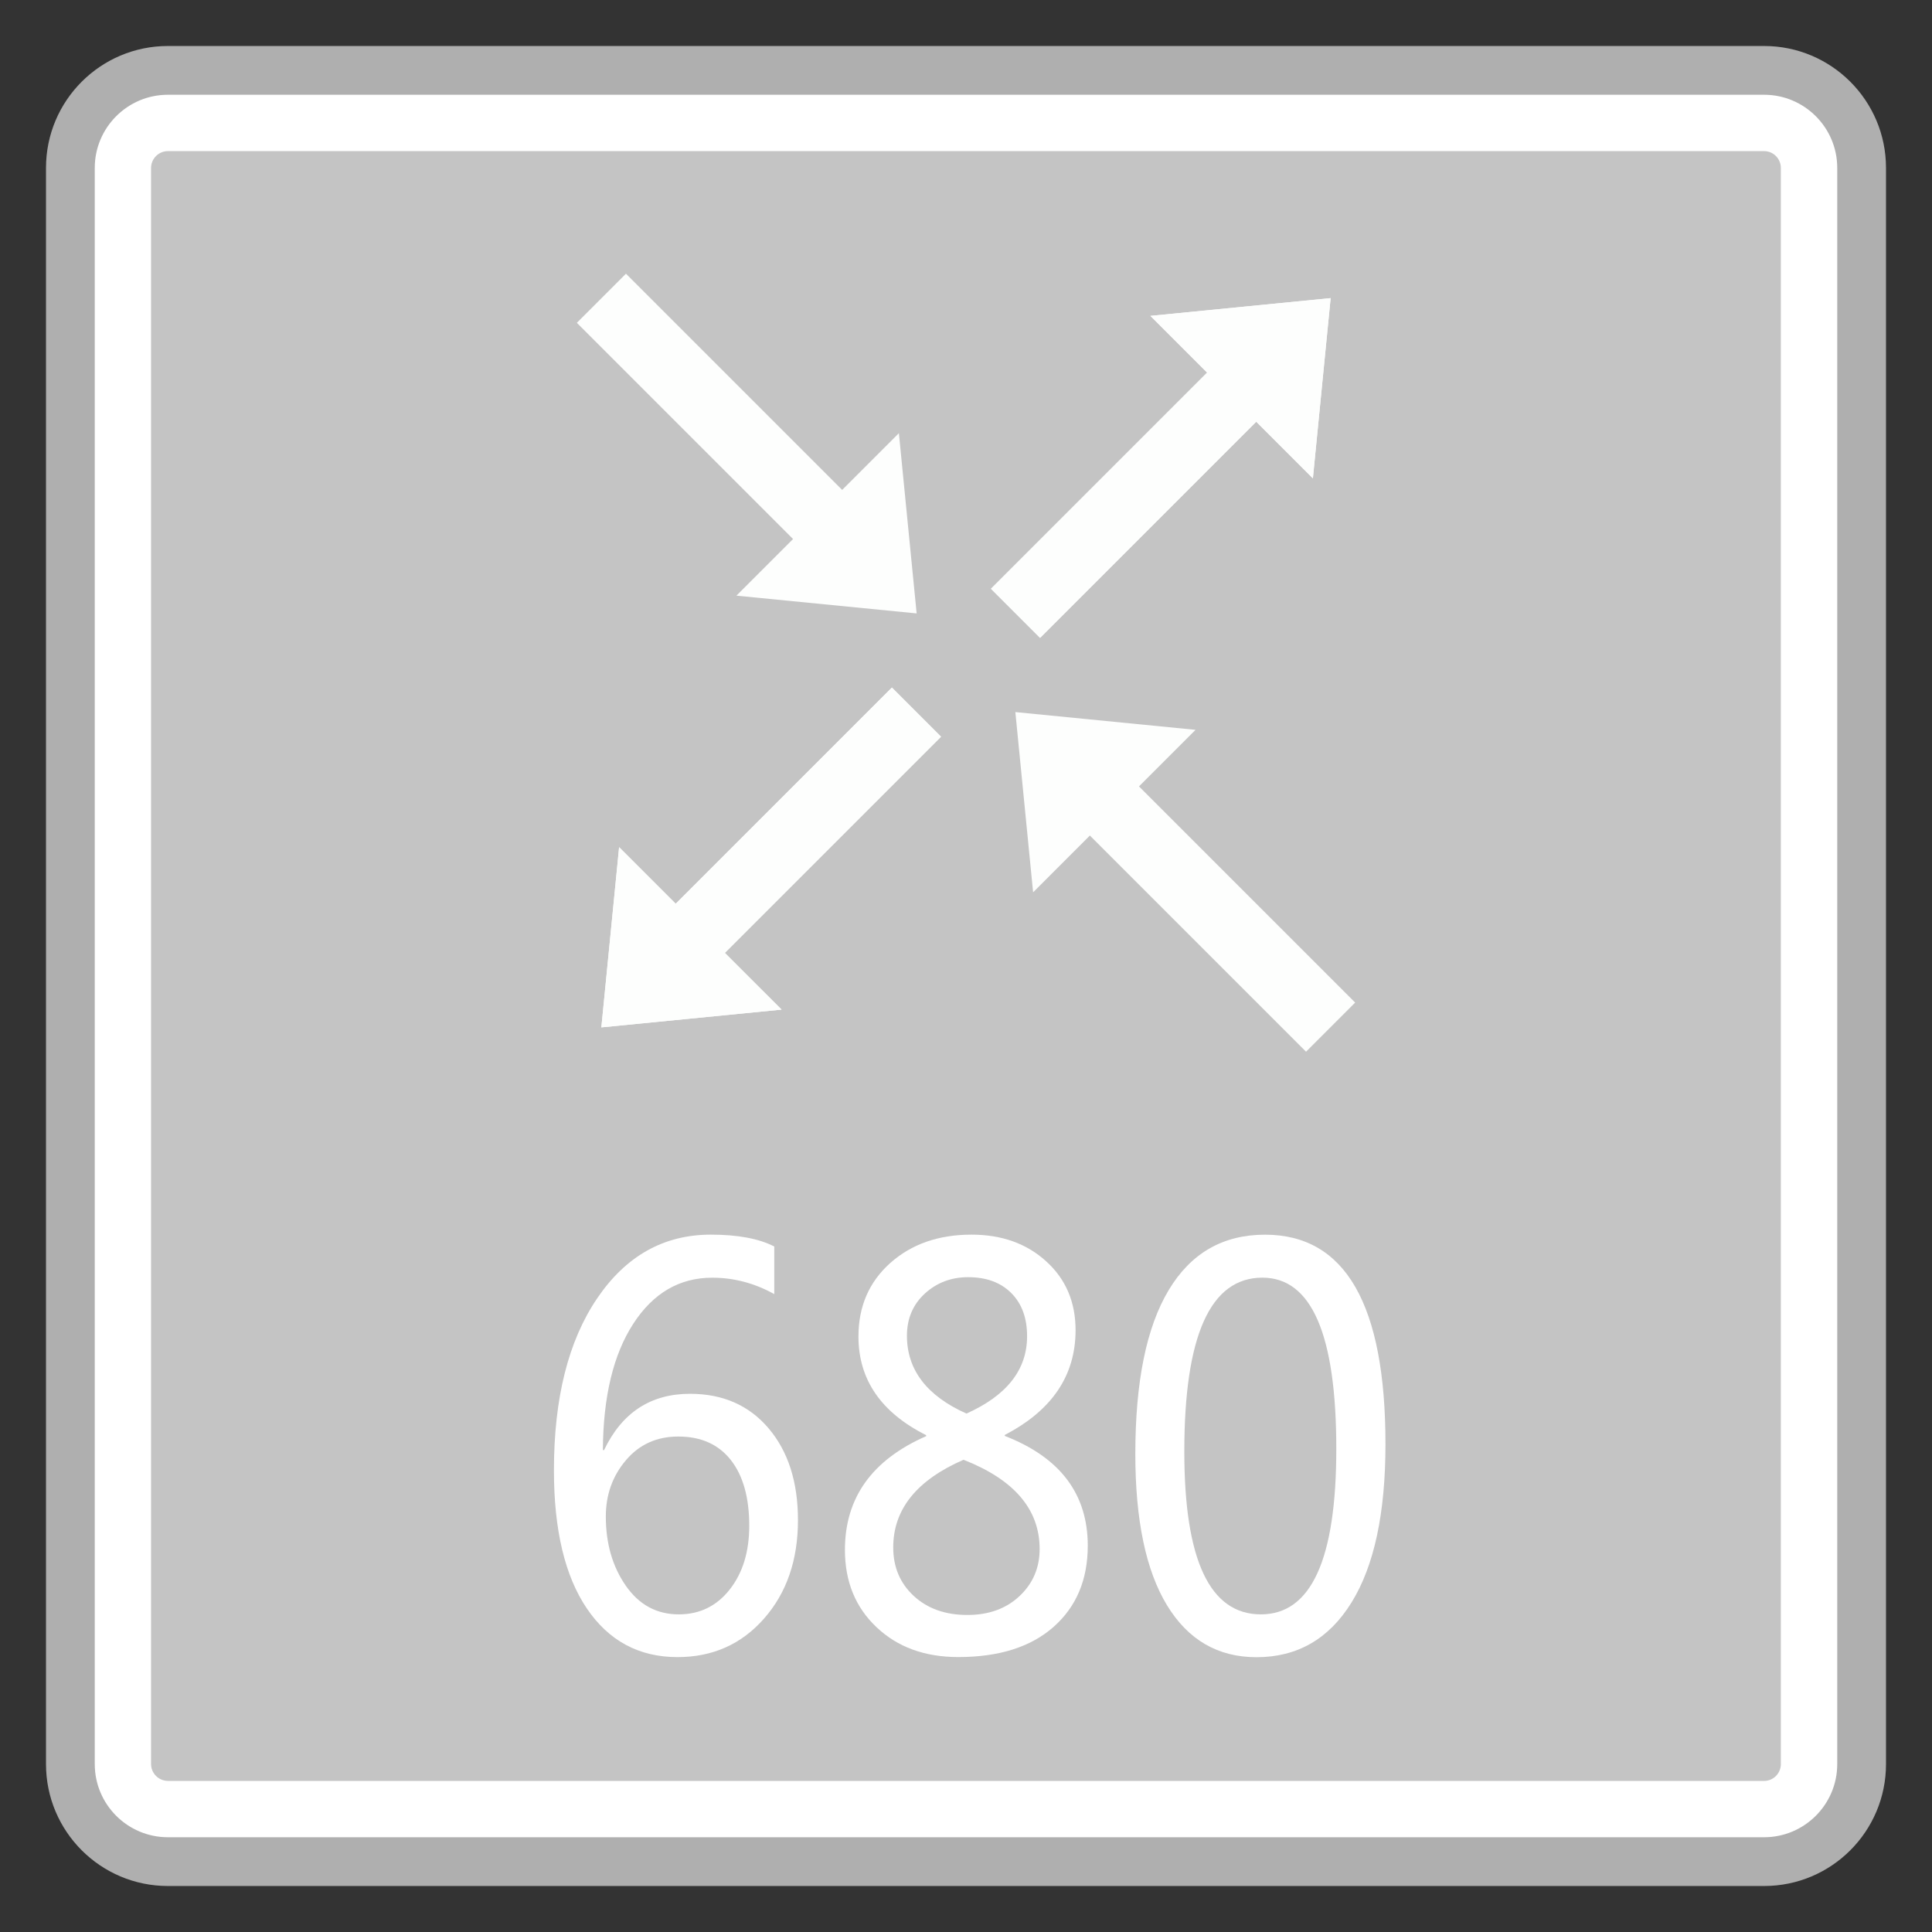 <?xml version="1.0" encoding="utf-8"?>
<!-- Generator: Adobe Illustrator 18.0.0, SVG Export Plug-In . SVG Version: 6.00 Build 0)  -->
<!DOCTYPE svg PUBLIC "-//W3C//DTD SVG 1.1//EN" "http://www.w3.org/Graphics/SVG/1.1/DTD/svg11.dtd">
<svg version="1.1" id="图层_1" xmlns="http://www.w3.org/2000/svg" xmlns:xlink="http://www.w3.org/1999/xlink" x="0px" y="0px"
	 width="42px" height="42px" viewBox="0 0 42 42" enable-background="new 0 0 42 42" xml:space="preserve">
<rect x="0" y="0" width="42" height="42" fill="#333333" stroke="none"/>
<g>
	<g>
		<path fill="#FFFFFF" d="M3.65,40.47c-1.169,0-2.12-0.951-2.12-2.12V3.65c0-1.169,0.951-2.12,2.12-2.12H38.35
			c1.169,0,2.12,0.951,2.12,2.12V38.35c0,1.169-0.951,2.12-2.12,2.12H3.65z"/>
		<path fill="#AFAFAF" d="M38.35,2.06c0.877,0,1.59,0.713,1.59,1.59V38.35c0,0.877-0.713,1.59-1.59,1.59H3.65
			c-0.877,0-1.59-0.713-1.59-1.59V3.65c0-0.877,0.713-1.59,1.59-1.59H38.35 M38.35,1H3.65C2.187,1,1,2.187,1,3.65V38.35
			C1,39.813,2.187,41,3.65,41H38.35c1.464,0,2.65-1.187,2.65-2.65V3.65C41,2.187,39.813,1,38.35,1L38.35,1z"/>
	</g>
	<g>
		<path fill="#C4C4C4" d="M3.65,38.715c-0.201,0-0.366-0.165-0.366-0.366V3.651c0-0.201,0.165-0.366,0.366-0.366h34.7
			c0.201,0,0.364,0.165,0.364,0.366v34.699c0,0.201-0.163,0.366-0.364,0.366H3.65z"/>
	</g>
	<g>
		<path fill="#FFFFFF" d="M16.831,28.132c-0.43-0.238-0.878-0.356-1.347-0.356c-0.713,0-1.286,0.335-1.719,1.004
			c-0.433,0.67-0.652,1.584-0.659,2.743h0.026C13.522,30.708,14.145,30.3,15,30.3c0.714,0,1.283,0.25,1.708,0.75
			c0.426,0.502,0.639,1.167,0.639,1.997c0,0.868-0.246,1.581-0.737,2.139c-0.491,0.559-1.119,0.838-1.881,0.838
			c-0.837,0-1.495-0.353-1.972-1.058c-0.477-0.705-0.715-1.707-0.715-3.003c0-1.568,0.313-2.814,0.939-3.737
			c0.626-0.924,1.45-1.386,2.472-1.386c0.586,0,1.045,0.086,1.379,0.258V28.132z M13.17,32.967c0,0.585,0.144,1.087,0.433,1.503
			c0.289,0.417,0.674,0.625,1.152,0.625c0.455,0,0.824-0.18,1.108-0.54c0.283-0.359,0.425-0.821,0.425-1.387
			c0-0.612-0.134-1.089-0.401-1.429c-0.269-0.341-0.649-0.51-1.142-0.51c-0.468,0-0.848,0.172-1.139,0.516
			C13.314,32.09,13.17,32.497,13.17,32.967z"/>
		<path fill="#FFFFFF" d="M20.136,31.2c-0.982-0.492-1.474-1.209-1.474-2.145c0-0.655,0.231-1.186,0.691-1.598
			c0.462-0.411,1.05-0.617,1.767-0.617c0.656,0,1.197,0.193,1.623,0.58c0.426,0.386,0.639,0.885,0.639,1.497
			c0,0.986-0.513,1.745-1.539,2.277v0.022c1.203,0.466,1.804,1.262,1.804,2.386c0,0.737-0.247,1.326-0.742,1.764
			c-0.495,0.438-1.186,0.657-2.073,0.657c-0.727,0-1.32-0.215-1.777-0.649c-0.458-0.432-0.687-0.992-0.687-1.681
			c0-1.132,0.588-1.955,1.766-2.472V31.2z M20.946,31.734c-1.019,0.444-1.528,1.078-1.528,1.905c0,0.429,0.149,0.78,0.447,1.056
			c0.298,0.275,0.687,0.413,1.165,0.413c0.465,0,0.843-0.137,1.134-0.411s0.437-0.614,0.437-1.024
			C22.6,32.812,22.049,32.166,20.946,31.734z M22.328,29.049c0-0.398-0.115-0.711-0.346-0.941c-0.231-0.23-0.542-0.343-0.936-0.343
			c-0.369,0-0.683,0.12-0.942,0.357c-0.259,0.239-0.388,0.545-0.388,0.915c0,0.742,0.431,1.307,1.294,1.693
			C21.889,30.336,22.328,29.776,22.328,29.049z"/>
		<path fill="#FFFFFF" d="M24.681,31.607c0-1.567,0.241-2.753,0.724-3.559c0.482-0.805,1.181-1.207,2.096-1.207
			c1.746,0,2.618,1.519,2.618,4.555c0,1.5-0.246,2.646-0.737,3.439c-0.491,0.794-1.18,1.191-2.067,1.191
			c-0.838,0-1.487-0.376-1.946-1.13C24.911,34.142,24.681,33.045,24.681,31.607z M25.746,31.556c0,2.359,0.555,3.539,1.665,3.539
			c1.094,0,1.639-1.199,1.639-3.597c0-2.481-0.535-3.723-1.607-3.723C26.311,27.776,25.746,29.036,25.746,31.556z"/>
	</g>
	<g>
		<g>
			<polygon fill="#FDFEFD" points="13.073,22.334 13.459,18.417 16.991,21.948 			"/>
			
				<rect x="13.779" y="17.272" transform="matrix(0.707 -0.707 0.707 0.707 -7.656 17.57)" fill="#FDFEFD" width="7.203" height="1.51"/>
		</g>
		<g>
			<polygon fill="#FDFEFD" points="28.927,6.481 25.009,6.867 28.541,10.399 			"/>
			
				<rect x="21.018" y="10.033" transform="matrix(-0.707 0.707 -0.707 -0.707 49.656 1.008)" fill="#FDFEFD" width="7.203" height="1.51"/>
		</g>
		<g>
			<polygon fill="#FDFEFD" points="28.927,6.481 28.541,10.399 25.009,6.867 			"/>
			
				<rect x="21.018" y="10.033" transform="matrix(-0.707 0.707 -0.707 -0.707 49.656 1.008)" fill="#FDFEFD" width="7.203" height="1.51"/>
		</g>
		<g>
			<polygon fill="#FDFEFD" points="13.073,22.334 16.991,21.948 13.459,18.417 			"/>
			
				<rect x="13.779" y="17.272" transform="matrix(0.707 -0.707 0.707 0.707 -7.656 17.57)" fill="#FDFEFD" width="7.203" height="1.51"/>
		</g>
		<g>
			<polygon fill="#FDFEFD" points="22.073,15.48 25.99,15.866 22.459,19.398 			"/>
			
				<rect x="22.779" y="19.033" transform="matrix(0.707 0.707 -0.707 0.707 21.719 -12.858)" fill="#FDFEFD" width="7.203" height="1.51"/>
		</g>
		<g>
			<polygon fill="#FDFEFD" points="19.927,13.335 19.541,9.417 16.009,12.949 			"/>
			
				<rect x="12.018" y="8.272" transform="matrix(-0.707 -0.707 0.707 -0.707 20.281 26.455)" fill="#FDFEFD" width="7.203" height="1.51"/>
		</g>
	</g>
</g>
</svg>
